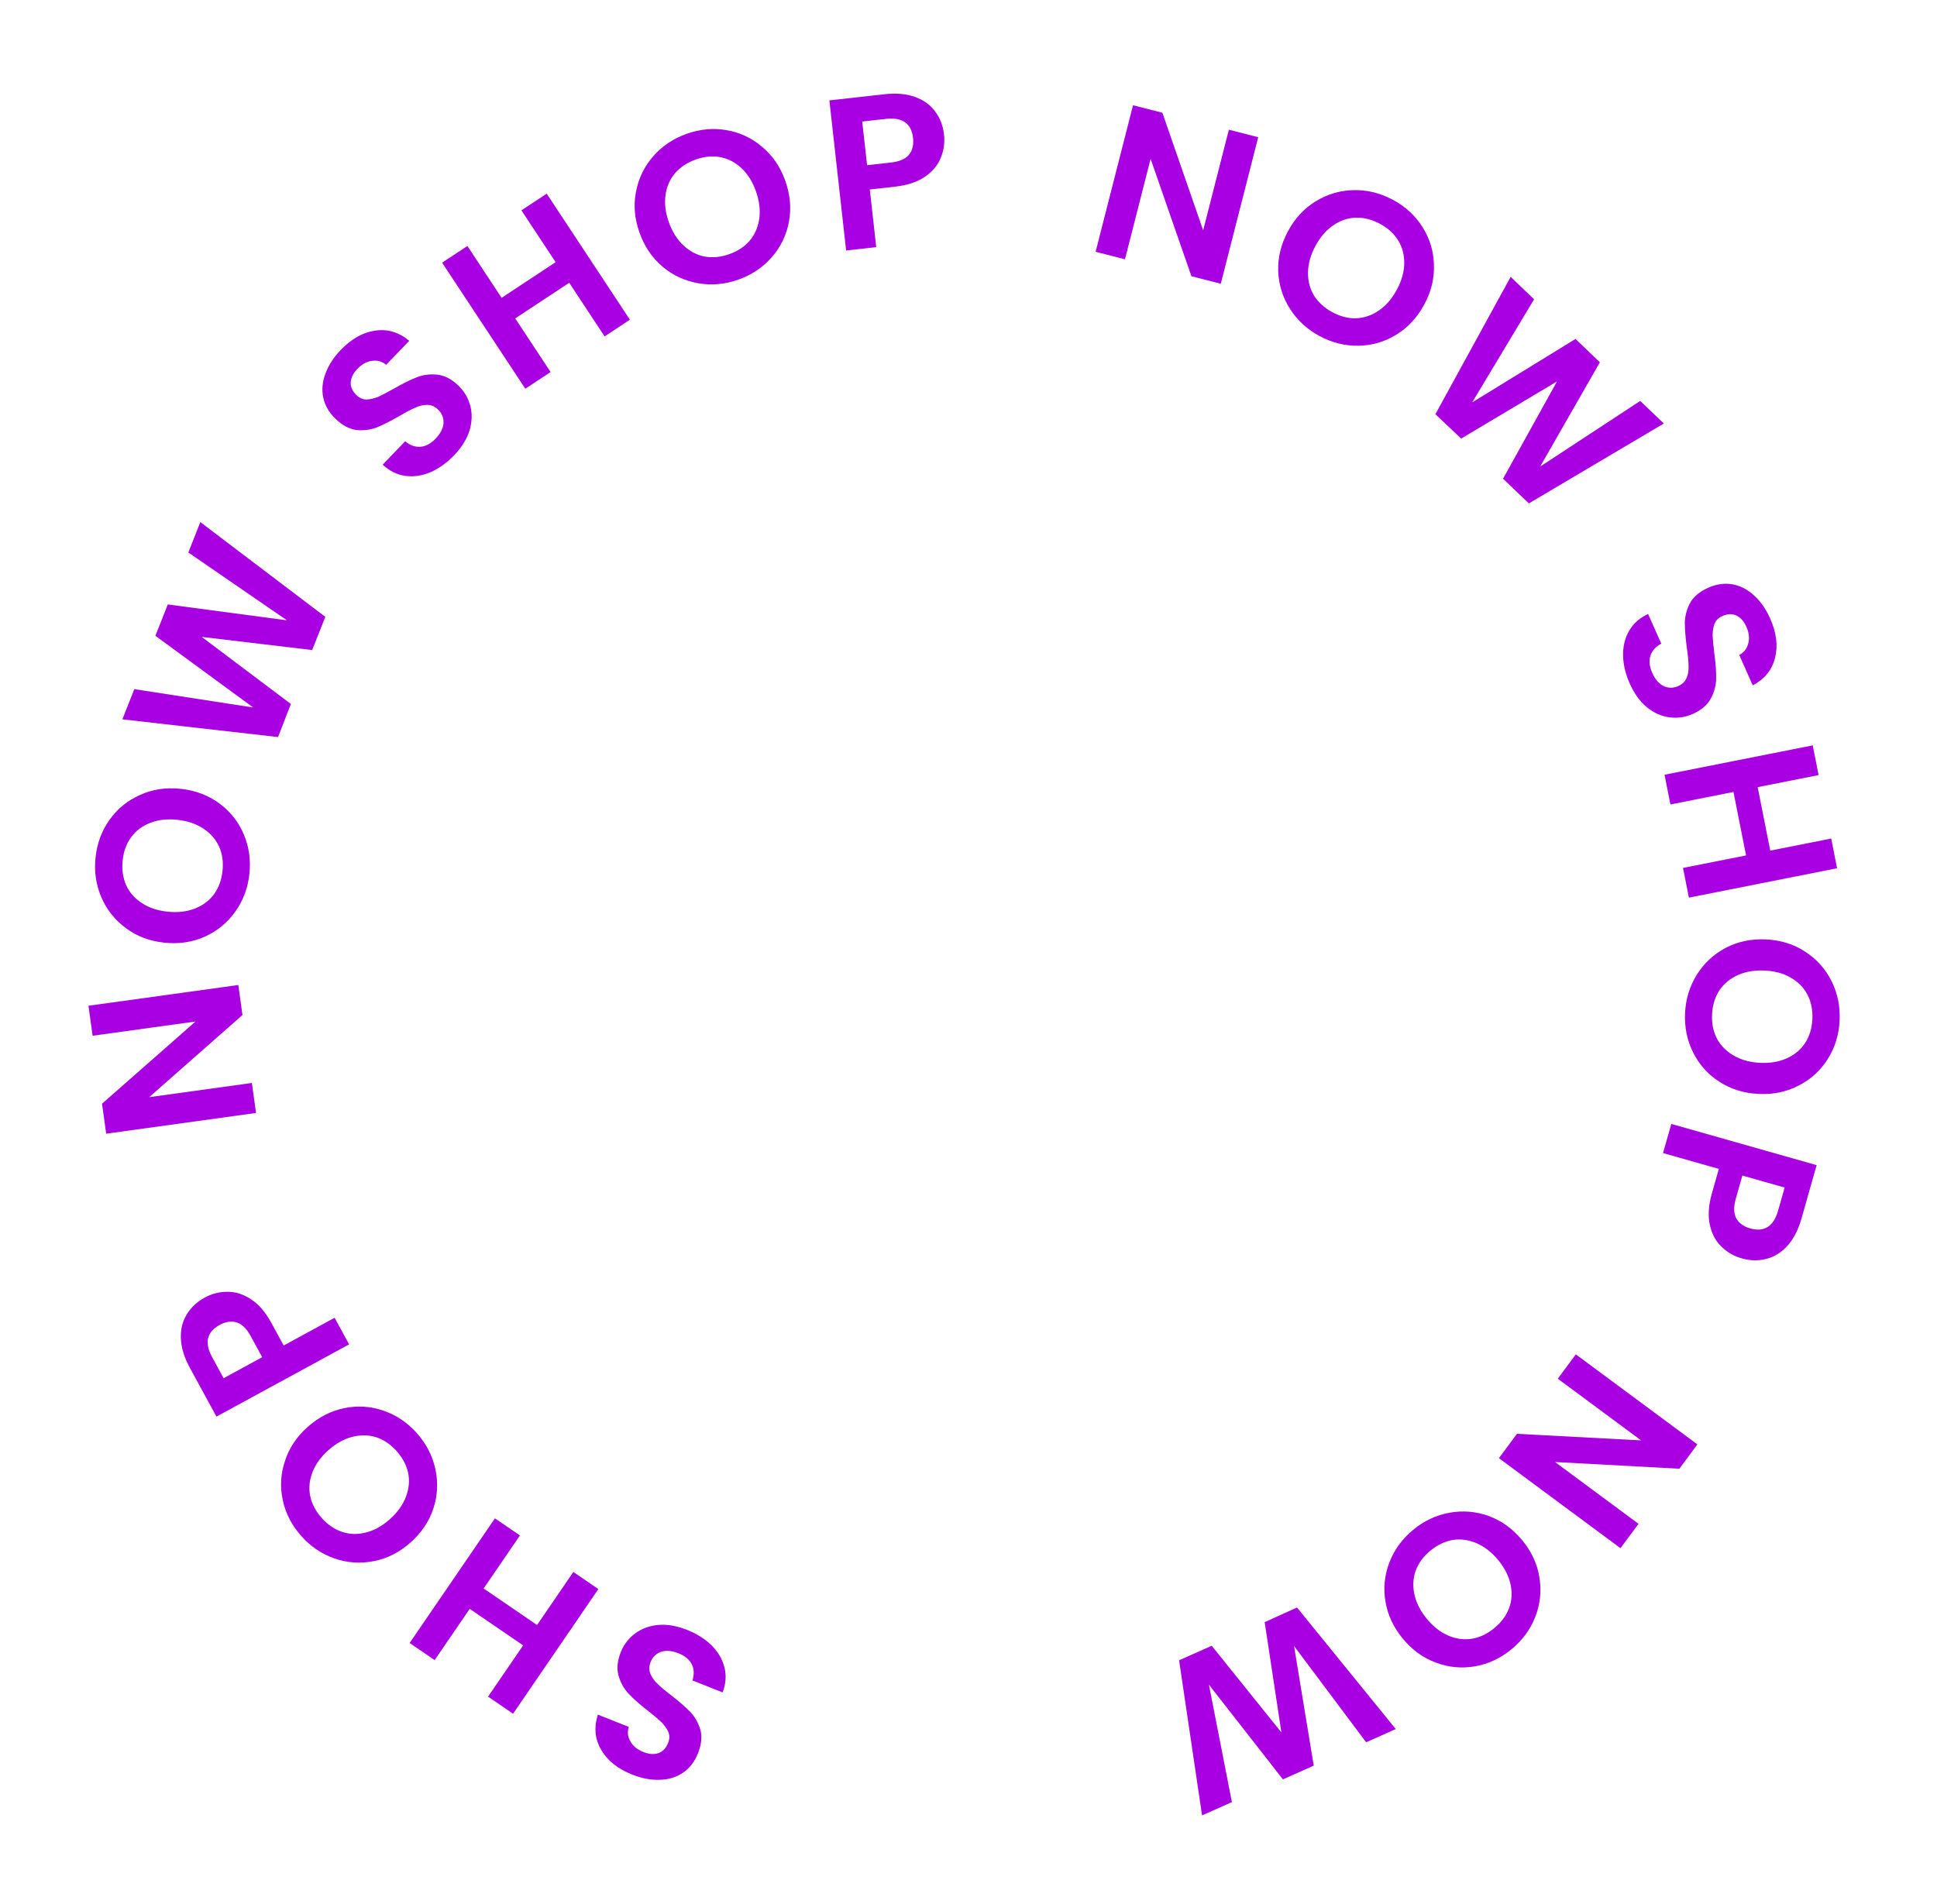 <svg width="179" height="176" viewBox="0 0 179 176" fill="none" xmlns="http://www.w3.org/2000/svg">
<path d="M63.497 150.658C64.401 151.017 65.158 151.497 65.766 152.097C66.362 152.692 66.755 153.364 66.945 154.114C67.136 154.863 67.08 155.637 66.777 156.435L63.989 155.329C64.163 154.781 64.144 154.286 63.933 153.844C63.709 153.396 63.299 153.054 62.704 152.818C62.097 152.577 61.563 152.531 61.103 152.678C60.638 152.838 60.312 153.153 60.125 153.624C59.973 154.008 59.965 154.371 60.102 154.712C60.239 155.054 60.461 155.364 60.766 155.643C61.054 155.929 61.473 156.282 62.024 156.701C62.769 157.284 63.361 157.798 63.8 158.245C64.222 158.699 64.53 159.244 64.722 159.88C64.897 160.524 64.823 161.254 64.498 162.072C64.193 162.841 63.736 163.434 63.125 163.851C62.515 164.269 61.803 164.489 60.991 164.511C60.174 164.545 59.32 164.386 58.428 164.032C57.089 163.5 56.135 162.742 55.565 161.755C54.978 160.777 54.872 159.688 55.248 158.488L58.111 159.624C57.958 160.08 58.005 160.522 58.252 160.949C58.481 161.385 58.886 161.718 59.469 161.949C59.977 162.15 60.438 162.183 60.851 162.045C61.252 161.903 61.55 161.584 61.747 161.088C61.885 160.741 61.889 160.406 61.759 160.082C61.612 159.765 61.401 159.466 61.125 159.185C60.832 158.911 60.413 158.558 59.867 158.126C59.122 157.544 58.533 157.023 58.098 156.564C57.664 156.104 57.353 155.551 57.165 154.903C56.978 154.254 57.044 153.527 57.363 152.722C57.639 152.028 58.074 151.455 58.669 151.002C59.265 150.55 59.981 150.282 60.818 150.198C61.649 150.126 62.542 150.28 63.497 150.658Z" fill="#A800E3"/>
<path d="M37.855 151.867L45.737 140.345L48.048 141.926L44.694 146.829L49.63 150.205L52.983 145.302L55.295 146.883L47.413 158.405L45.102 156.824L48.343 152.087L43.407 148.711L40.166 153.448L37.855 151.867Z" fill="#A800E3"/>
<path d="M38.52 132.469C39.389 133.445 39.959 134.544 40.228 135.769C40.498 136.993 40.442 138.203 40.061 139.4C39.671 140.605 38.963 141.664 37.938 142.578C36.922 143.483 35.798 144.055 34.566 144.296C33.324 144.545 32.111 144.466 30.925 144.058C29.74 143.649 28.713 142.957 27.843 141.982C26.965 140.996 26.396 139.896 26.136 138.682C25.866 137.458 25.931 136.248 26.331 135.053C26.711 133.856 27.409 132.806 28.425 131.901C29.45 130.988 30.584 130.406 31.826 130.156C33.049 129.906 34.253 129.985 35.438 130.393C36.624 130.801 37.651 131.493 38.52 132.469ZM36.654 134.132C36.095 133.505 35.463 133.077 34.759 132.847C34.044 132.626 33.303 132.617 32.536 132.818C31.769 133.019 31.037 133.431 30.34 134.051C29.644 134.672 29.156 135.348 28.878 136.078C28.59 136.817 28.519 137.549 28.666 138.275C28.813 139.002 29.166 139.678 29.725 140.305C30.284 140.933 30.92 141.366 31.633 141.605C32.338 141.835 33.074 141.849 33.841 141.648C34.598 141.455 35.325 141.049 36.022 140.428C36.718 139.807 37.211 139.127 37.499 138.388C37.787 137.649 37.863 136.912 37.726 136.177C37.57 135.441 37.212 134.759 36.654 134.132Z" fill="#A800E3"/>
<path d="M18.926 119.935C19.582 119.578 20.283 119.401 21.029 119.405C21.768 119.397 22.495 119.631 23.21 120.107C23.919 120.571 24.547 121.307 25.095 122.314L26.215 124.369L30.922 121.806L32.261 124.265L20.001 130.941L17.543 126.427C17.026 125.479 16.75 124.581 16.715 123.735C16.679 122.889 16.859 122.146 17.254 121.506C17.643 120.854 18.2 120.33 18.926 119.935ZM23.168 123.5C22.798 122.821 22.372 122.401 21.889 122.239C21.394 122.083 20.866 122.158 20.304 122.464C19.109 123.115 18.875 124.107 19.602 125.442L20.664 127.392L24.23 125.45L23.168 123.5Z" fill="#A800E3"/>
<path d="M22.023 91.047L22.407 93.821L13.786 101.414L23.276 100.101L23.66 102.874L9.812 104.791L9.428 102.018L18.068 94.421L8.559 95.737L8.175 92.964L22.023 91.047Z" fill="#A800E3"/>
<path d="M23.049 80.766C22.912 82.066 22.48 83.227 21.755 84.249C21.03 85.272 20.097 86.045 18.956 86.567C17.801 87.089 16.541 87.277 15.175 87.132C13.823 86.989 12.643 86.542 11.637 85.792C10.617 85.04 9.859 84.089 9.365 82.937C8.87 81.785 8.691 80.559 8.829 79.26C8.968 77.947 9.399 76.786 10.123 75.777C10.848 74.754 11.787 73.989 12.941 73.481C14.082 72.958 15.329 72.769 16.681 72.912C18.047 73.056 19.24 73.505 20.259 74.256C21.267 74.993 22.019 75.938 22.514 77.089C23.008 78.241 23.187 79.467 23.049 80.766ZM20.563 80.503C20.652 79.668 20.544 78.912 20.24 78.236C19.923 77.559 19.432 77.004 18.767 76.572C18.102 76.139 17.306 75.874 16.378 75.776C15.45 75.677 14.622 75.771 13.895 76.056C13.154 76.339 12.564 76.78 12.126 77.377C11.687 77.974 11.423 78.69 11.335 79.525C11.246 80.361 11.353 81.123 11.656 81.812C11.96 82.488 12.444 83.042 13.109 83.474C13.76 83.905 14.55 84.17 15.478 84.268C16.407 84.367 17.241 84.274 17.982 83.99C18.722 83.707 19.319 83.267 19.77 82.671C20.211 82.061 20.475 81.338 20.563 80.503Z" fill="#A800E3"/>
<path d="M18.513 48.26L30.062 57.018L28.849 60.087L18.642 58.871L26.88 65.072L25.693 68.13L11.309 66.489L12.412 63.699L23.397 65.395L14.36 58.77L15.506 55.868L26.517 57.337L17.403 51.069L18.513 48.26Z" fill="#A800E3"/>
<path d="M41.95 42.098C41.276 42.8 40.546 43.319 39.761 43.656C38.985 43.982 38.214 44.092 37.448 43.985C36.682 43.878 35.987 43.534 35.362 42.952L37.44 40.788C37.881 41.157 38.347 41.327 38.837 41.298C39.336 41.26 39.807 41.01 40.25 40.548C40.703 40.077 40.948 39.6 40.985 39.119C41.013 38.628 40.844 38.207 40.479 37.856C40.181 37.569 39.848 37.425 39.48 37.423C39.112 37.421 38.741 37.509 38.368 37.686C37.994 37.845 37.508 38.1 36.912 38.451C36.092 38.92 35.392 39.274 34.812 39.512C34.231 39.731 33.611 39.809 32.949 39.747C32.288 39.666 31.639 39.321 31.005 38.712C30.408 38.139 30.032 37.491 29.876 36.768C29.72 36.045 29.785 35.304 30.072 34.544C30.349 33.774 30.82 33.043 31.485 32.351C32.482 31.312 33.545 30.716 34.674 30.561C35.802 30.387 36.85 30.701 37.819 31.502L35.685 33.723C35.32 33.41 34.894 33.286 34.404 33.353C33.915 33.4 33.453 33.65 33.019 34.102C32.641 34.496 32.437 34.911 32.408 35.345C32.388 35.77 32.571 36.167 32.955 36.536C33.224 36.795 33.534 36.925 33.883 36.928C34.231 36.911 34.588 36.829 34.953 36.68C35.317 36.512 35.802 36.257 36.408 35.915C37.229 35.446 37.934 35.097 38.523 34.868C39.112 34.639 39.743 34.561 40.414 34.632C41.085 34.703 41.733 35.039 42.358 35.64C42.896 36.157 43.262 36.776 43.456 37.499C43.65 38.221 43.627 38.985 43.389 39.792C43.141 40.589 42.662 41.358 41.95 42.098Z" fill="#A800E3"/>
<path d="M50.521 17.901L58.21 29.552L55.873 31.095L52.602 26.137L47.611 29.431L50.882 34.389L48.545 35.931L40.856 24.279L43.193 22.737L46.355 27.528L51.346 24.234L48.184 19.443L50.521 17.901Z" fill="#A800E3"/>
<path d="M68.23 25.848C66.998 26.284 65.764 26.395 64.529 26.182C63.294 25.969 62.194 25.46 61.23 24.655C60.262 23.838 59.549 22.782 59.091 21.488C58.637 20.206 58.531 18.949 58.774 17.717C59.012 16.473 59.545 15.38 60.37 14.436C61.197 13.493 62.225 12.804 63.457 12.368C64.701 11.927 65.935 11.816 67.158 12.033C68.393 12.247 69.489 12.764 70.444 13.586C71.408 14.39 72.117 15.433 72.571 16.715C73.029 18.01 73.139 19.279 72.901 20.523C72.67 21.751 72.142 22.836 71.316 23.779C70.49 24.722 69.461 25.412 68.23 25.848ZM67.395 23.491C68.187 23.211 68.822 22.788 69.301 22.222C69.775 21.644 70.064 20.962 70.168 20.176C70.271 19.389 70.167 18.556 69.856 17.677C69.544 16.797 69.103 16.09 68.532 15.557C67.957 15.011 67.306 14.668 66.578 14.53C65.85 14.392 65.09 14.463 64.298 14.743C63.506 15.024 62.865 15.449 62.373 16.019C61.895 16.584 61.604 17.26 61.5 18.046C61.392 18.82 61.494 19.647 61.805 20.527C62.117 21.407 62.56 22.119 63.136 22.665C63.711 23.211 64.365 23.56 65.097 23.711C65.837 23.845 66.603 23.771 67.395 23.491Z" fill="#A800E3"/>
<path d="M87.239 12.444C87.322 13.185 87.221 13.901 86.935 14.59C86.663 15.278 86.172 15.863 85.461 16.345C84.763 16.825 83.844 17.129 82.705 17.256L80.379 17.515L80.974 22.842L78.191 23.153L76.643 9.279L81.751 8.709C82.825 8.589 83.76 8.673 84.556 8.959C85.353 9.246 85.973 9.694 86.416 10.302C86.873 10.908 87.147 11.622 87.239 12.444ZM82.335 15.023C83.103 14.937 83.654 14.702 83.987 14.316C84.318 13.916 84.448 13.399 84.377 12.763C84.226 11.411 83.395 10.82 81.885 10.988L79.678 11.234L80.129 15.269L82.335 15.023Z" fill="#A800E3"/>
<path d="M112.814 26.227L110.101 25.534L106.329 14.684L103.959 23.966L101.246 23.273L104.704 9.728L107.417 10.42L111.185 21.291L113.56 11.989L116.273 12.682L112.814 26.227Z" fill="#A800E3"/>
<path d="M121.945 31.063C120.794 30.445 119.882 29.606 119.209 28.549C118.536 27.491 118.174 26.335 118.121 25.081C118.075 23.814 118.377 22.577 119.027 21.367C119.67 20.169 120.53 19.246 121.605 18.597C122.686 17.937 123.853 17.596 125.107 17.573C126.36 17.55 127.562 17.848 128.713 18.466C129.876 19.091 130.788 19.929 131.449 20.981C132.122 22.038 132.476 23.197 132.51 24.457C132.563 25.711 132.267 26.937 131.623 28.135C130.973 29.345 130.108 30.28 129.026 30.94C127.963 31.595 126.805 31.934 125.552 31.957C124.298 31.979 123.096 31.681 121.945 31.063ZM123.128 28.861C123.868 29.258 124.608 29.444 125.349 29.418C126.096 29.381 126.795 29.136 127.446 28.684C128.098 28.232 128.645 27.594 129.086 26.772C129.528 25.95 129.755 25.148 129.766 24.367C129.783 23.574 129.598 22.862 129.211 22.23C128.824 21.598 128.261 21.084 127.521 20.686C126.781 20.288 126.035 20.1 125.282 20.119C124.542 20.145 123.846 20.384 123.194 20.836C122.549 21.277 122.005 21.908 121.564 22.73C121.122 23.552 120.892 24.36 120.875 25.153C120.858 25.945 121.039 26.664 121.42 27.307C121.819 27.945 122.388 28.463 123.128 28.861Z" fill="#A800E3"/>
<path d="M153.755 39.147L141.282 46.531L138.898 44.248L143.882 35.257L135.028 40.54L132.645 38.286L139.6 25.589L141.767 27.664L136.045 37.194L145.594 31.33L147.847 33.489L142.326 43.127L151.574 37.058L153.755 39.147Z" fill="#A800E3"/>
<path d="M150.603 63.175C150.208 62.286 150.003 61.414 149.988 60.56C149.979 59.718 150.168 58.962 150.557 58.294C150.946 57.625 151.527 57.111 152.302 56.753L153.52 59.494C153.012 59.764 152.679 60.131 152.52 60.595C152.367 61.071 152.421 61.602 152.68 62.187C152.946 62.784 153.294 63.191 153.726 63.408C154.17 63.619 154.623 63.622 155.086 63.416C155.464 63.248 155.724 62.995 155.864 62.655C156.005 62.315 156.064 61.939 156.041 61.526C156.036 61.12 155.983 60.574 155.883 59.889C155.759 58.952 155.696 58.17 155.695 57.543C155.711 56.923 155.873 56.319 156.181 55.73C156.506 55.148 157.07 54.678 157.874 54.321C158.63 53.986 159.372 53.882 160.1 54.011C160.828 54.14 161.49 54.48 162.086 55.033C162.694 55.58 163.192 56.292 163.582 57.169C164.167 58.485 164.317 59.695 164.034 60.798C163.769 61.908 163.082 62.76 161.975 63.355L160.724 60.54C161.152 60.321 161.428 59.972 161.551 59.494C161.692 59.023 161.635 58.501 161.381 57.928C161.159 57.429 160.852 57.084 160.461 56.892C160.075 56.714 159.639 56.733 159.151 56.949C158.81 57.101 158.572 57.337 158.438 57.66C158.322 57.989 158.264 58.35 158.263 58.744C158.281 59.145 158.334 59.69 158.422 60.381C158.546 61.318 158.603 62.102 158.592 62.734C158.581 63.367 158.415 63.98 158.096 64.574C157.776 65.168 157.22 65.641 156.428 65.993C155.746 66.296 155.034 66.401 154.292 66.308C153.55 66.214 152.851 65.904 152.194 65.379C151.55 64.848 151.02 64.114 150.603 63.175Z" fill="#A800E3"/>
<path d="M169.766 80.255L156.073 82.971L155.528 80.224L161.355 79.069L160.191 73.203L154.365 74.359L153.82 71.612L167.514 68.896L168.058 71.643L162.428 72.759L163.591 78.625L169.222 77.508L169.766 80.255Z" fill="#A800E3"/>
<path d="M155.717 93.647C155.778 92.342 156.141 91.158 156.806 90.095C157.47 89.031 158.357 88.206 159.466 87.618C160.588 87.03 161.835 86.769 163.207 86.833C164.565 86.898 165.769 87.275 166.818 87.965C167.879 88.656 168.691 89.562 169.252 90.683C169.813 91.804 170.062 93.017 170.001 94.323C169.938 95.641 169.575 96.825 168.912 97.875C168.247 98.938 167.354 99.757 166.233 100.331C165.124 100.92 163.89 101.182 162.531 101.117C161.16 101.053 159.943 100.675 158.881 99.984C157.832 99.307 157.027 98.408 156.466 97.287C155.905 96.165 155.655 94.952 155.717 93.647ZM158.214 93.765C158.174 94.604 158.326 95.352 158.668 96.009C159.024 96.667 159.547 97.192 160.236 97.585C160.925 97.978 161.735 98.197 162.667 98.241C163.6 98.285 164.421 98.143 165.13 97.817C165.853 97.49 166.416 97.016 166.819 96.395C167.222 95.773 167.444 95.043 167.484 94.204C167.523 93.365 167.372 92.61 167.03 91.94C166.687 91.283 166.172 90.758 165.483 90.365C164.807 89.972 164.003 89.754 163.071 89.71C162.139 89.666 161.311 89.807 160.588 90.133C159.865 90.46 159.296 90.933 158.879 91.554C158.475 92.189 158.254 92.926 158.214 93.765Z" fill="#A800E3"/>
<path d="M160.943 116.312C160.225 116.109 159.6 115.744 159.07 115.22C158.536 114.708 158.181 114.032 158.003 113.192C157.822 112.364 157.888 111.399 158.201 110.296L158.84 108.044L153.683 106.582L154.447 103.888L167.877 107.698L166.475 112.643C166.18 113.682 165.749 114.516 165.183 115.145C164.616 115.774 163.968 116.179 163.237 116.36C162.503 116.554 161.738 116.538 160.943 116.312ZM160.408 110.797C160.197 111.541 160.207 112.14 160.439 112.594C160.683 113.051 161.113 113.367 161.729 113.542C163.037 113.913 163.899 113.367 164.314 111.905L164.92 109.769L161.014 108.661L160.408 110.797Z" fill="#A800E3"/>
<path d="M138.516 134.782L140.183 132.532L151.655 133.14L143.957 127.438L145.623 125.188L156.857 133.509L155.191 135.759L143.703 135.139L151.417 140.853L149.75 143.103L138.516 134.782Z" fill="#A800E3"/>
<path d="M130.589 141.408C131.596 140.576 132.717 140.048 133.95 139.825C135.184 139.602 136.391 139.703 137.573 140.129C138.762 140.564 139.794 141.311 140.669 142.37C141.535 143.419 142.065 144.564 142.259 145.804C142.461 147.055 142.336 148.264 141.884 149.433C141.431 150.602 140.701 151.603 139.693 152.435C138.676 153.275 137.555 153.803 136.332 154.018C135.098 154.241 133.892 154.13 132.712 153.686C131.531 153.261 130.508 152.524 129.642 151.475C128.767 150.416 128.229 149.261 128.026 148.011C127.822 146.779 127.946 145.579 128.398 144.41C128.851 143.24 129.581 142.24 130.589 141.408ZM132.18 143.336C131.533 143.871 131.081 144.486 130.825 145.181C130.578 145.887 130.54 146.627 130.713 147.401C130.885 148.175 131.268 148.922 131.862 149.642C132.457 150.361 133.113 150.874 133.832 151.179C134.56 151.495 135.289 151.593 136.021 151.473C136.752 151.354 137.441 151.027 138.089 150.492C138.737 149.957 139.194 149.338 139.46 148.634C139.716 147.938 139.757 147.204 139.585 146.429C139.421 145.666 139.042 144.924 138.448 144.204C137.854 143.484 137.193 142.967 136.465 142.651C135.738 142.335 135.004 142.232 134.264 142.341C133.523 142.47 132.828 142.801 132.18 143.336Z" fill="#A800E3"/>
<path d="M111.083 167.804L108.961 153.465L111.975 152.122L118.415 160.134L116.87 149.939L119.858 148.585L128.985 159.823L126.245 161.044L119.584 152.146L121.404 163.203L118.554 164.473L111.717 155.718L113.841 166.574L111.083 167.804Z" fill="#A800E3"/>
</svg>
